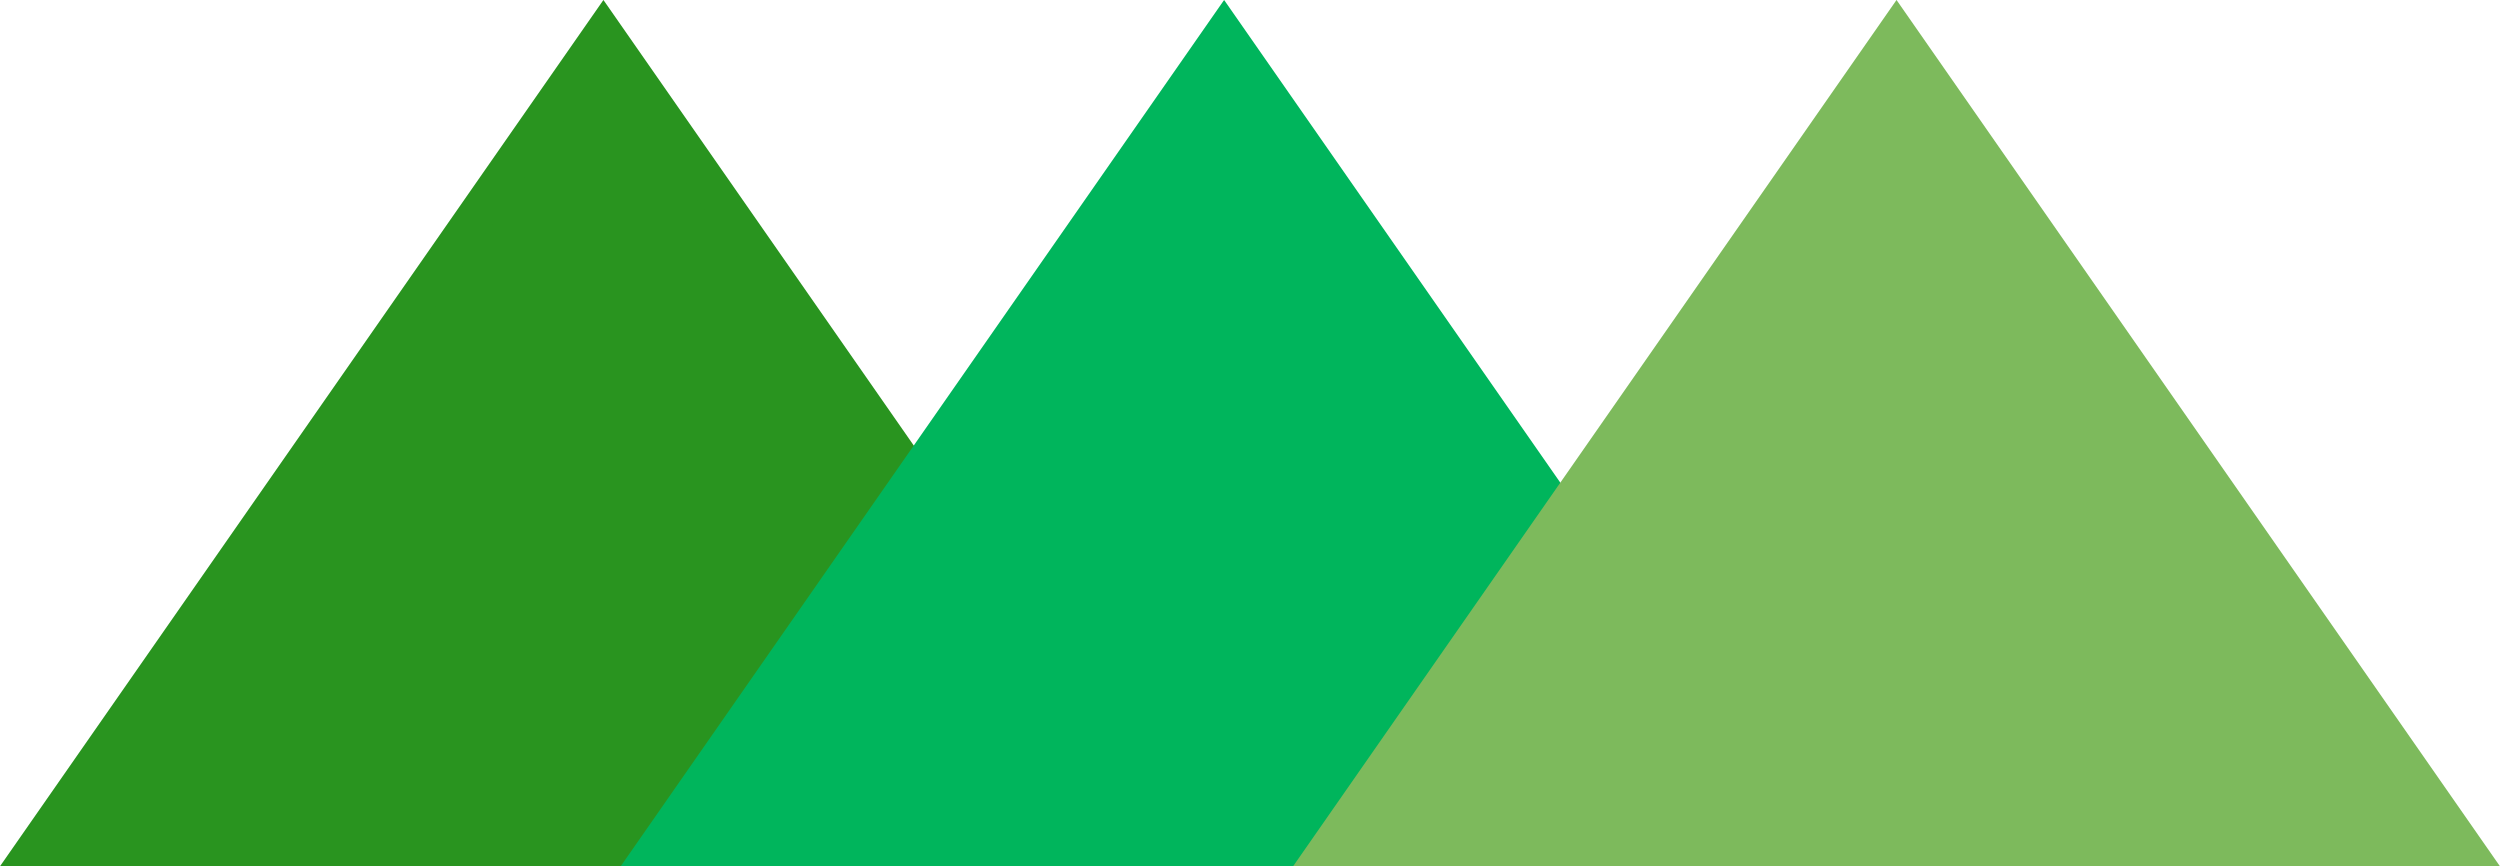 <svg xmlns="http://www.w3.org/2000/svg" viewBox="0 0 472.18 163.62"><defs><style>.cls-1{fill:#29941f;stroke:#29941f;}.cls-1,.cls-2,.cls-3{stroke-miterlimit:10;stroke-width:7px;}.cls-2{fill:#00b55c;stroke:#00b55c;}.cls-3{fill:#7dba5c;stroke:#7dba5c;}</style></defs><g id="Layer_2" data-name="Layer 2"><g id="Layer_1-2" data-name="Layer 1"><g id="Layer_2-2" data-name="Layer 2"><g id="Layer_1-2-2" data-name="Layer 1-2"><polygon class="cls-1" points="221.24 160.12 6.7 160.12 113.97 6.12 221.24 160.12"/></g></g><g id="Layer_2-3" data-name="Layer 2"><g id="Layer_1-2-3" data-name="Layer 1-2"><polygon class="cls-2" points="338.47 160.12 123.93 160.12 231.2 6.12 338.47 160.12"/></g></g><g id="Layer_2-4" data-name="Layer 2"><g id="Layer_1-2-4" data-name="Layer 1-2"><polygon class="cls-3" points="465.47 160.12 250.93 160.12 358.2 6.12 465.47 160.12"/></g></g></g></g></svg>

